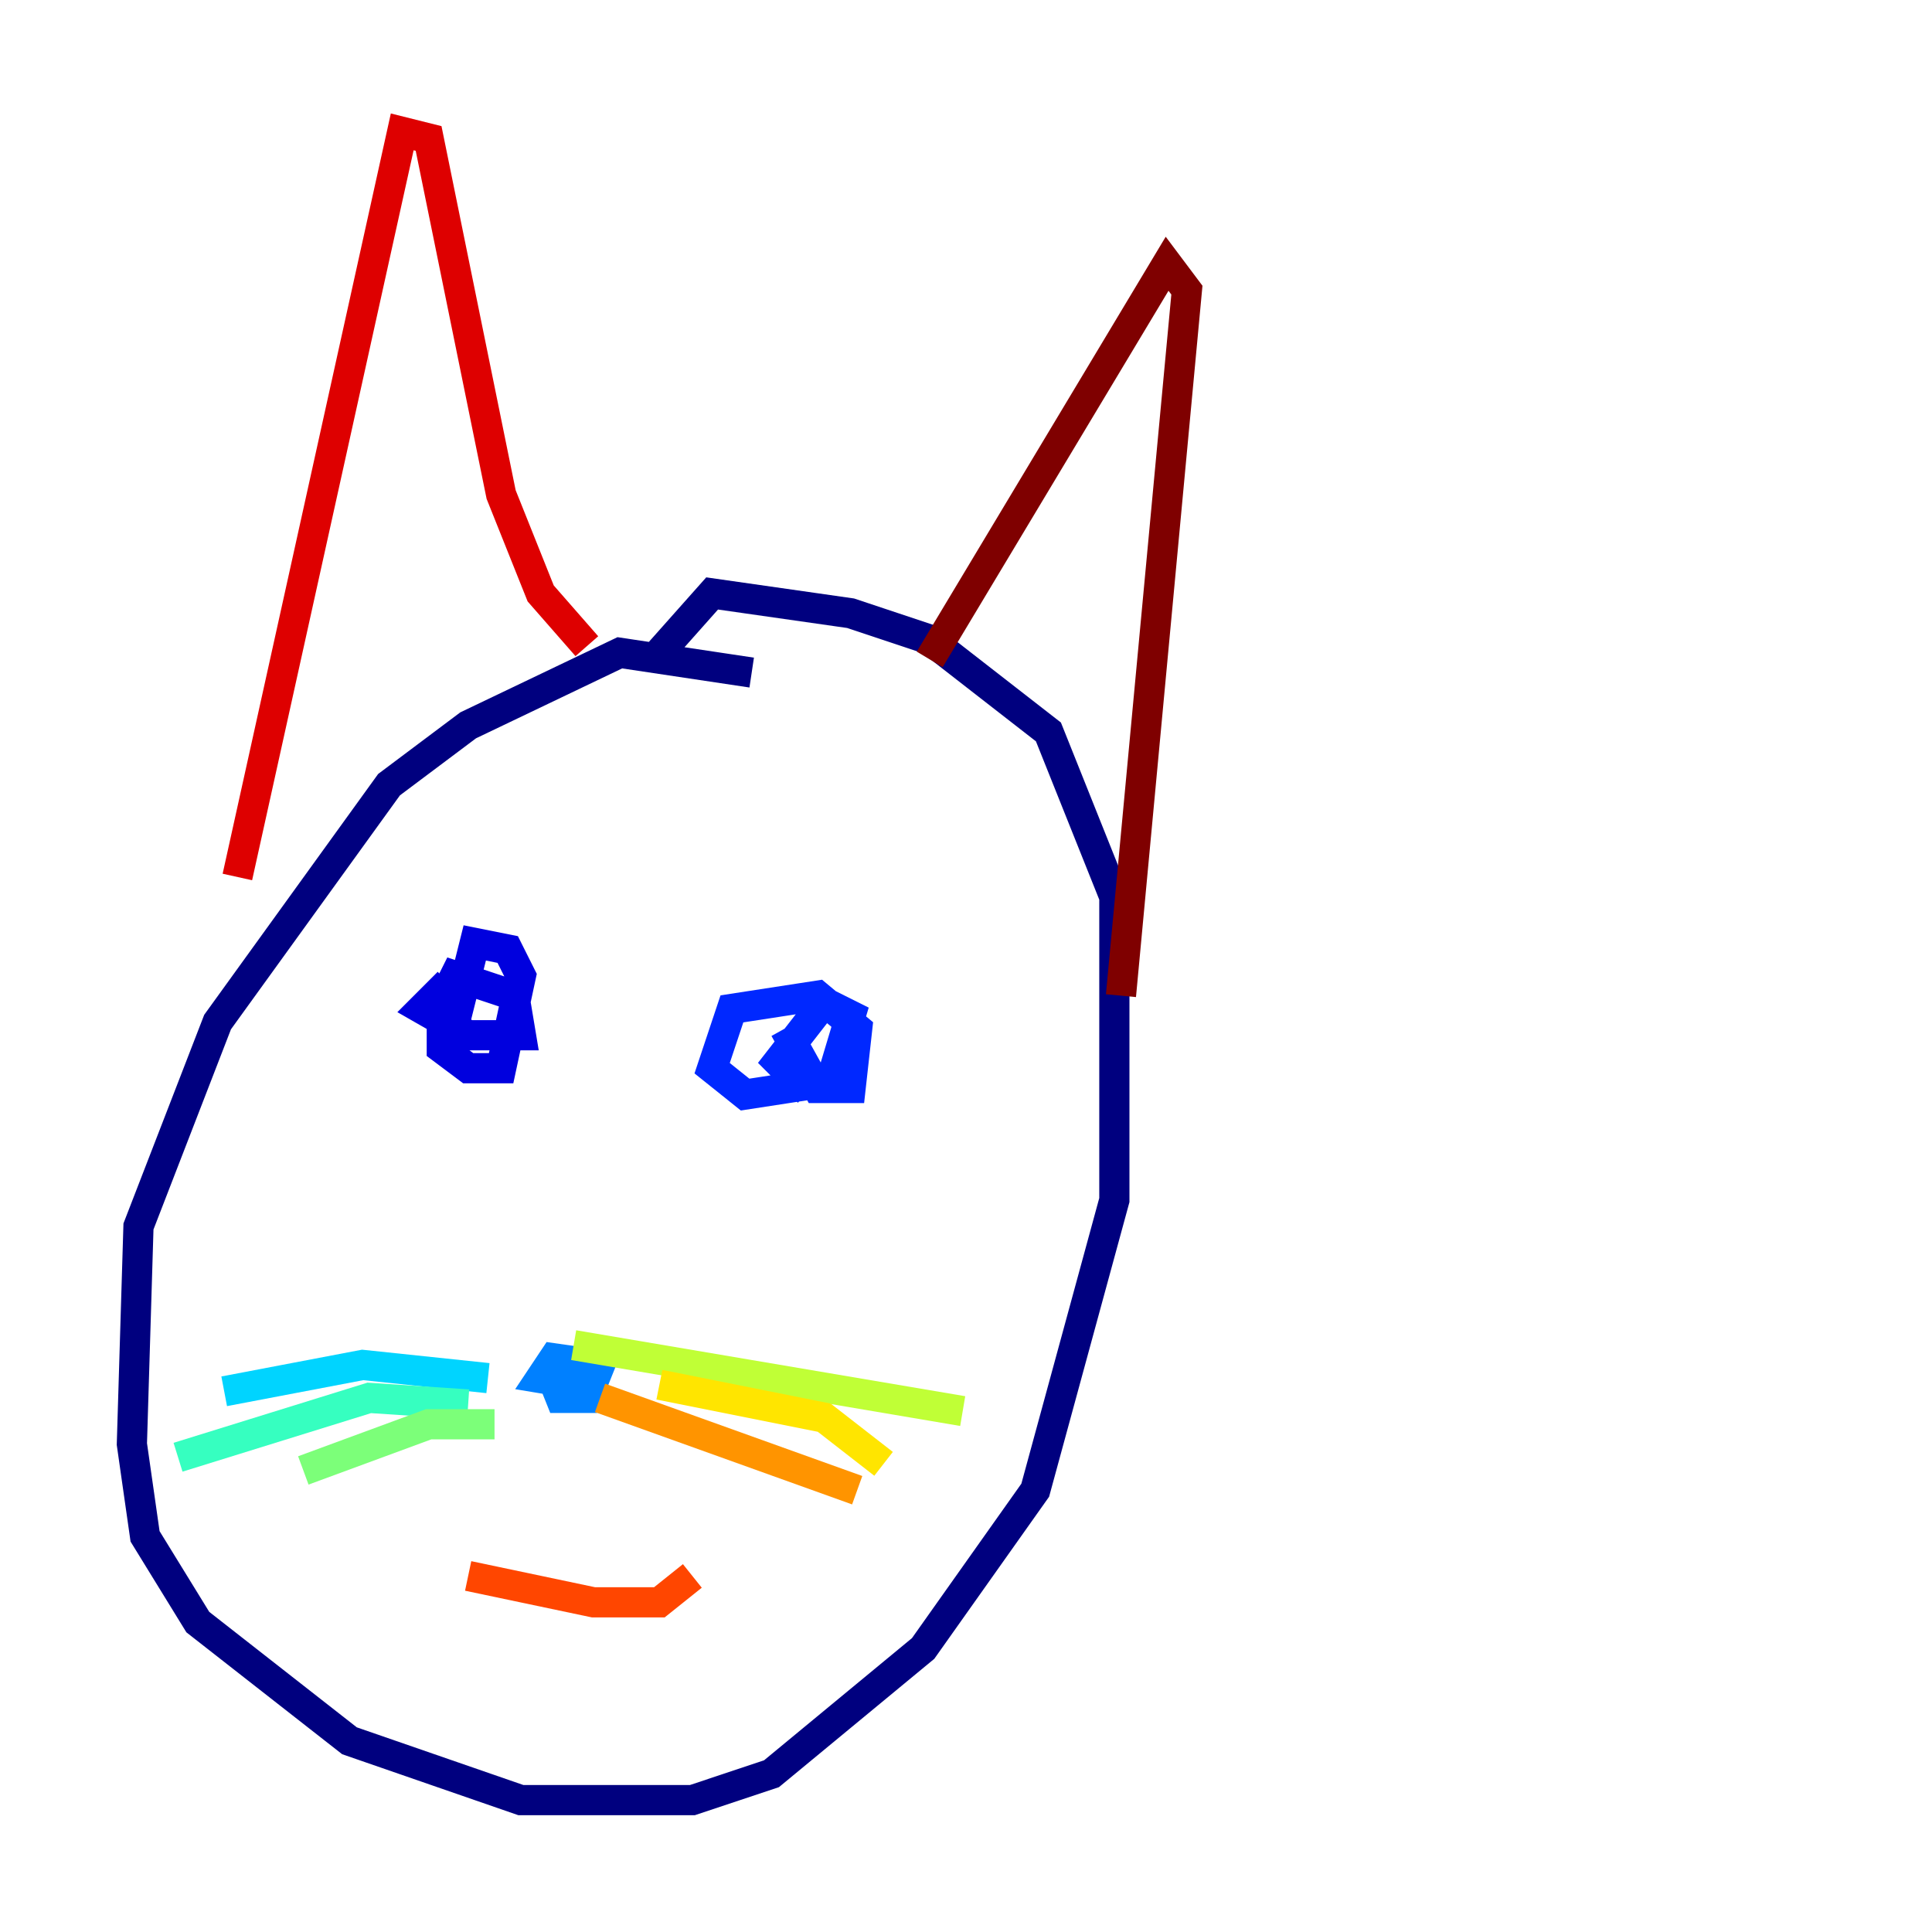 <?xml version="1.0" encoding="utf-8" ?>
<svg baseProfile="tiny" height="128" version="1.2" viewBox="0,0,128,128" width="128" xmlns="http://www.w3.org/2000/svg" xmlns:ev="http://www.w3.org/2001/xml-events" xmlns:xlink="http://www.w3.org/1999/xlink"><defs /><polyline fill="none" points="49.802,44.56 41.065,43.249 31.017,48.055 25.775,51.986 14.416,67.713 9.174,81.256 8.737,95.672 9.611,101.788 13.106,107.468 23.154,115.331 34.512,119.263 45.87,119.263 51.113,117.515 61.16,109.215 68.587,98.73 73.829,79.508 73.829,59.413 69.461,48.492 61.597,42.375 56.355,40.628 47.181,39.317 43.686,43.249" stroke="#00007f" stroke-width="2" /><polyline fill="none" points="29.706,65.092 27.959,66.84 31.017,68.587 34.512,68.587 34.075,65.966 30.143,64.655 29.27,66.403 29.27,69.461 31.017,70.771 33.201,70.771 34.512,64.655 33.638,62.908 31.454,62.471 30.143,67.713" stroke="#0000de" stroke-width="2" /><polyline fill="none" points="51.986,68.15 54.171,72.082 56.355,72.082 56.792,68.15 54.171,65.966 48.492,66.84 47.181,70.771 49.365,72.519 55.044,71.645 56.355,67.276 54.608,66.403 51.55,70.335 52.86,71.645 53.734,70.771" stroke="#0028ff" stroke-width="2" /><polyline fill="none" points="36.259,90.43 37.133,92.614 38.88,92.614 39.754,90.43 36.696,89.993 35.822,91.304 38.444,91.741" stroke="#0080ff" stroke-width="2" /><polyline fill="none" points="32.328,91.304 24.027,90.43 14.853,92.177" stroke="#00d4ff" stroke-width="2" /><polyline fill="none" points="31.017,93.051 24.464,92.614 11.795,96.546" stroke="#36ffc0" stroke-width="2" /><polyline fill="none" points="32.764,94.362 28.396,94.362 20.096,97.42" stroke="#7cff79" stroke-width="2" /><polyline fill="none" points="38.007,89.12 63.782,93.488" stroke="#c0ff36" stroke-width="2" /><polyline fill="none" points="43.686,91.741 54.608,93.925 58.539,96.983" stroke="#ffe500" stroke-width="2" /><polyline fill="none" points="39.754,92.614 56.792,98.73" stroke="#ff9400" stroke-width="2" /><polyline fill="none" points="31.017,104.41 39.317,106.157 43.686,106.157 45.87,104.41" stroke="#ff4600" stroke-width="2" /><polyline fill="none" points="15.727,58.102 26.648,8.737 28.396,9.174 33.201,32.764 35.822,39.317 38.88,42.812" stroke="#de0000" stroke-width="2" /><polyline fill="none" points="61.597,43.686 77.324,17.474 78.635,19.222 74.266,65.966" stroke="#7f0000" stroke-width="2" /></svg>